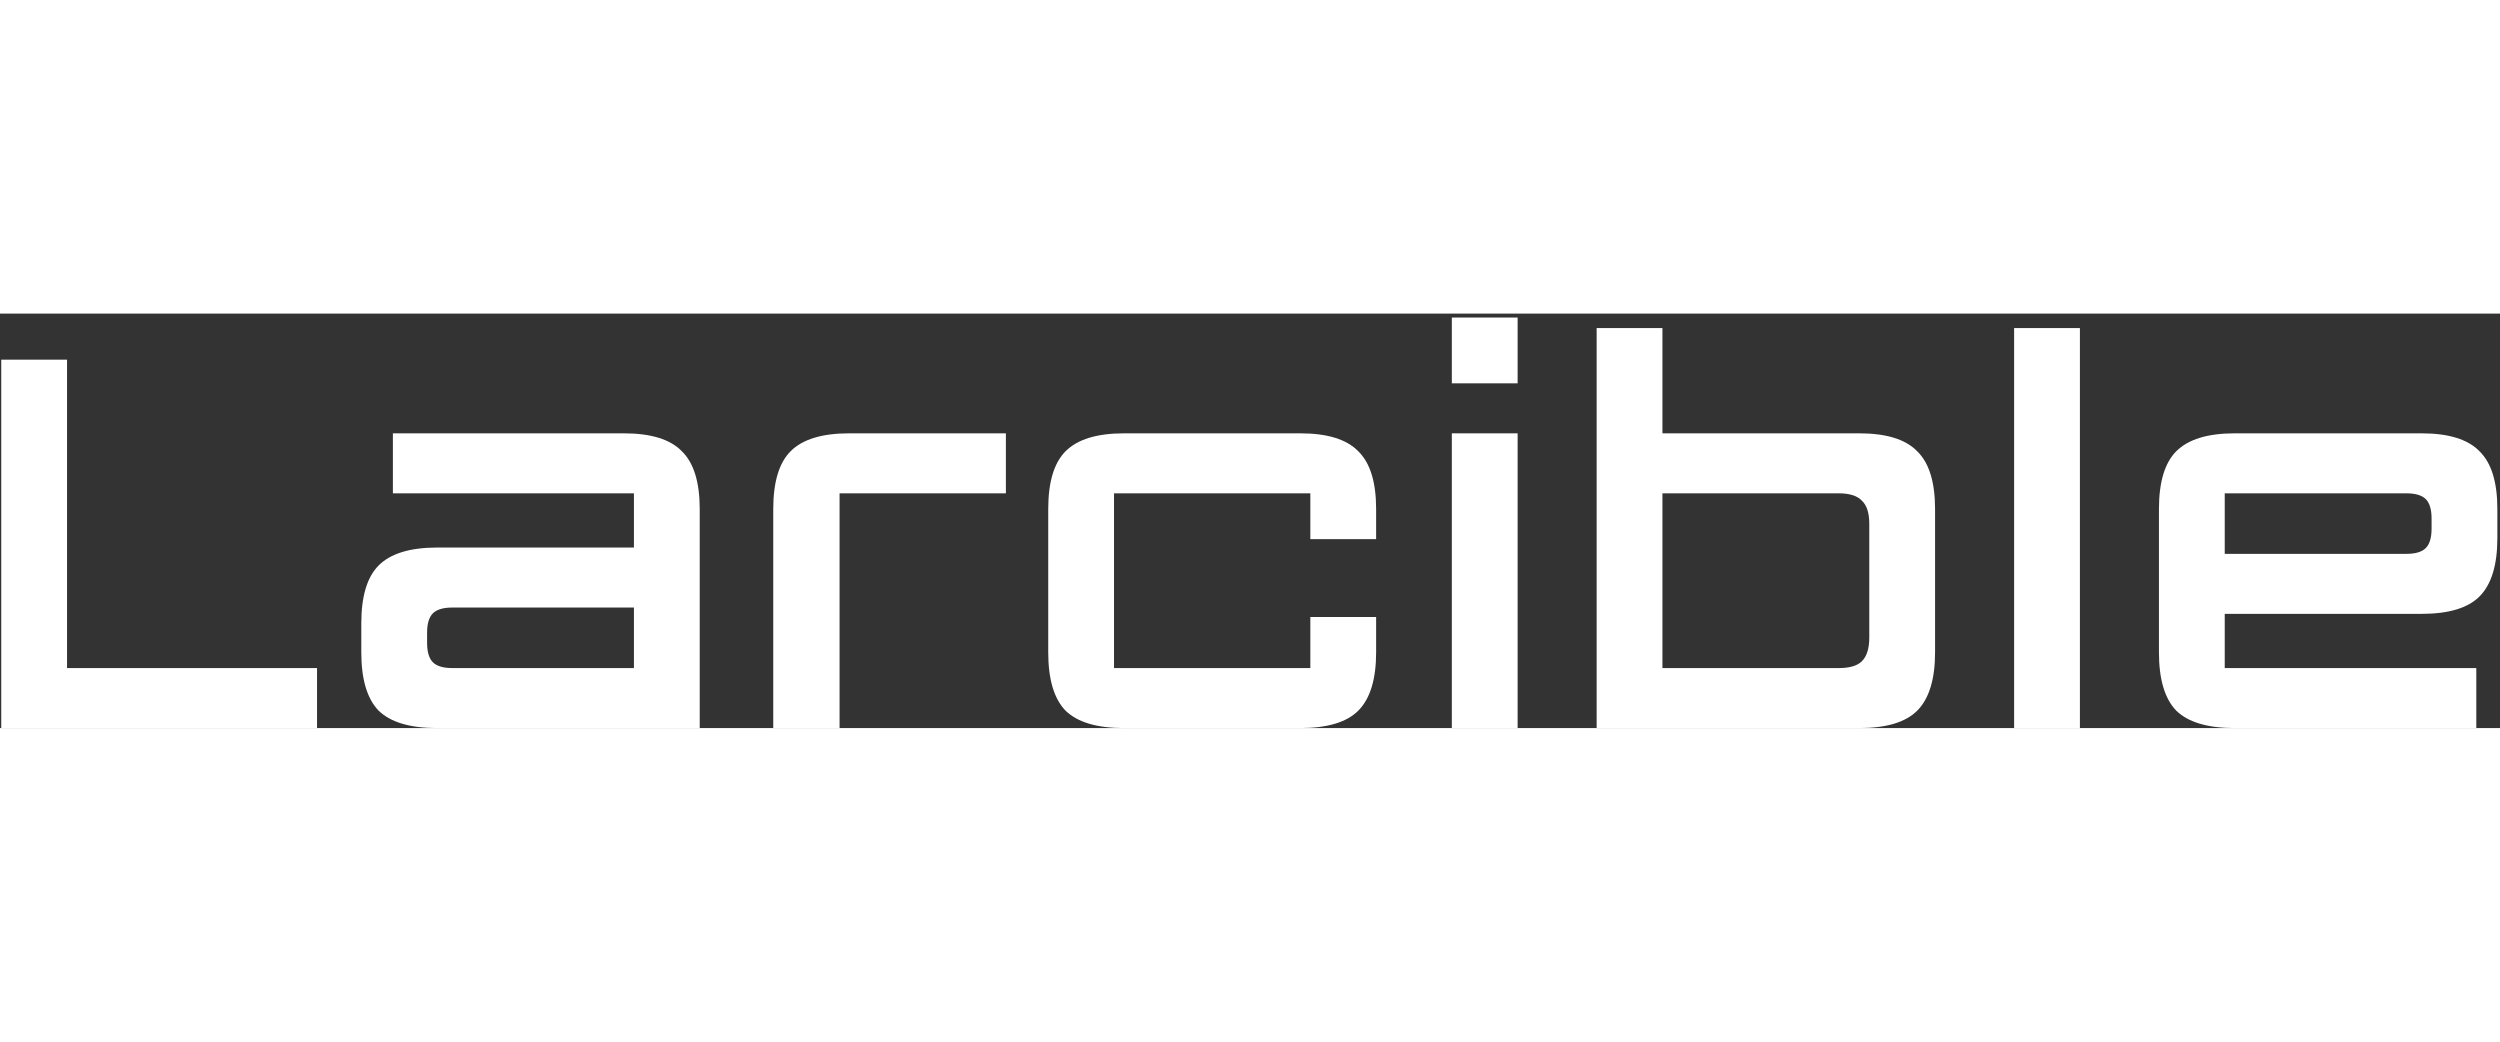 <svg width="120" height="50" viewBox="0 0 380 63" fill="none" xmlns="http://www.w3.org/2000/svg">
  <rect x="0" y="0" width="380" height="63" fill="#333333" stroke="none"/>
  <path
    d="M0.19 63V7H10.19V53.88H48.19V63H0.19ZM66.438 63C62.331 63 59.371 62.12 57.558 60.36C55.798 58.547 54.918 55.587 54.918 51.48V47.08C54.918 42.973 55.798 40.04 57.558 38.28C59.371 36.467 62.331 35.56 66.438 35.56H96.358V27.32H59.718V18.2H94.838C98.945 18.2 101.878 19.107 103.638 20.92C105.452 22.68 106.358 25.613 106.358 29.72V63H66.438ZM96.358 44.68H68.758C67.371 44.68 66.385 44.973 65.798 45.56C65.212 46.147 64.918 47.133 64.918 48.52V50.04C64.918 51.427 65.212 52.413 65.798 53C66.385 53.587 67.371 53.88 68.758 53.88H96.358V44.68ZM117.534 63V29.72C117.534 25.613 118.414 22.68 120.174 20.92C121.987 19.107 124.947 18.2 129.054 18.2H152.894V27.32H127.614V63H117.534ZM159.331 51.56V29.72C159.331 25.613 160.211 22.68 161.971 20.92C163.784 19.107 166.744 18.2 170.851 18.2H197.651C201.757 18.2 204.691 19.107 206.451 20.92C208.264 22.68 209.171 25.613 209.171 29.72V34.28H199.171V27.32H169.331V53.88H199.171V46.12H209.171V51.48C209.171 55.587 208.264 58.547 206.451 60.36C204.691 62.12 201.757 63 197.651 63H170.851C166.744 63 163.784 62.12 161.971 60.36C160.211 58.547 159.331 55.587 159.331 51.48V51.56ZM230.678 63H220.678V18.2H230.678V63ZM230.678 10.6H220.678V0.6H230.678V10.6ZM242.69 2.2H252.69V18.2H282.61C286.717 18.2 289.65 19.107 291.41 20.92C293.223 22.68 294.13 25.613 294.13 29.72V51.48C294.13 55.587 293.223 58.547 291.41 60.36C289.65 62.12 286.717 63 282.61 63H242.69V2.2ZM279.49 53.88C281.143 53.88 282.317 53.533 283.01 52.84C283.757 52.093 284.13 50.893 284.13 49.24V31.96C284.13 30.307 283.757 29.133 283.01 28.44C282.317 27.693 281.143 27.32 279.49 27.32H252.69V53.88H279.49ZM306.146 63V2.2H316.146V63H306.146ZM338.159 53.88H376.399V63H339.679C335.572 63 332.612 62.12 330.799 60.36C329.039 58.547 328.159 55.587 328.159 51.48V29.72C328.159 25.613 329.039 22.68 330.799 20.92C332.612 19.107 335.572 18.2 339.679 18.2H368.079C372.186 18.2 375.119 19.107 376.879 20.92C378.692 22.68 379.599 25.613 379.599 29.72V34.12C379.599 38.227 378.692 41.187 376.879 43C375.119 44.76 372.186 45.64 368.079 45.64H338.159V53.88ZM365.759 36.52C367.146 36.52 368.132 36.227 368.719 35.64C369.306 35.053 369.599 34.067 369.599 32.68V31.16C369.599 29.773 369.306 28.787 368.719 28.2C368.132 27.613 367.146 27.32 365.759 27.32H338.159V36.52H365.759Z"
    fill="white" />
</svg>
  